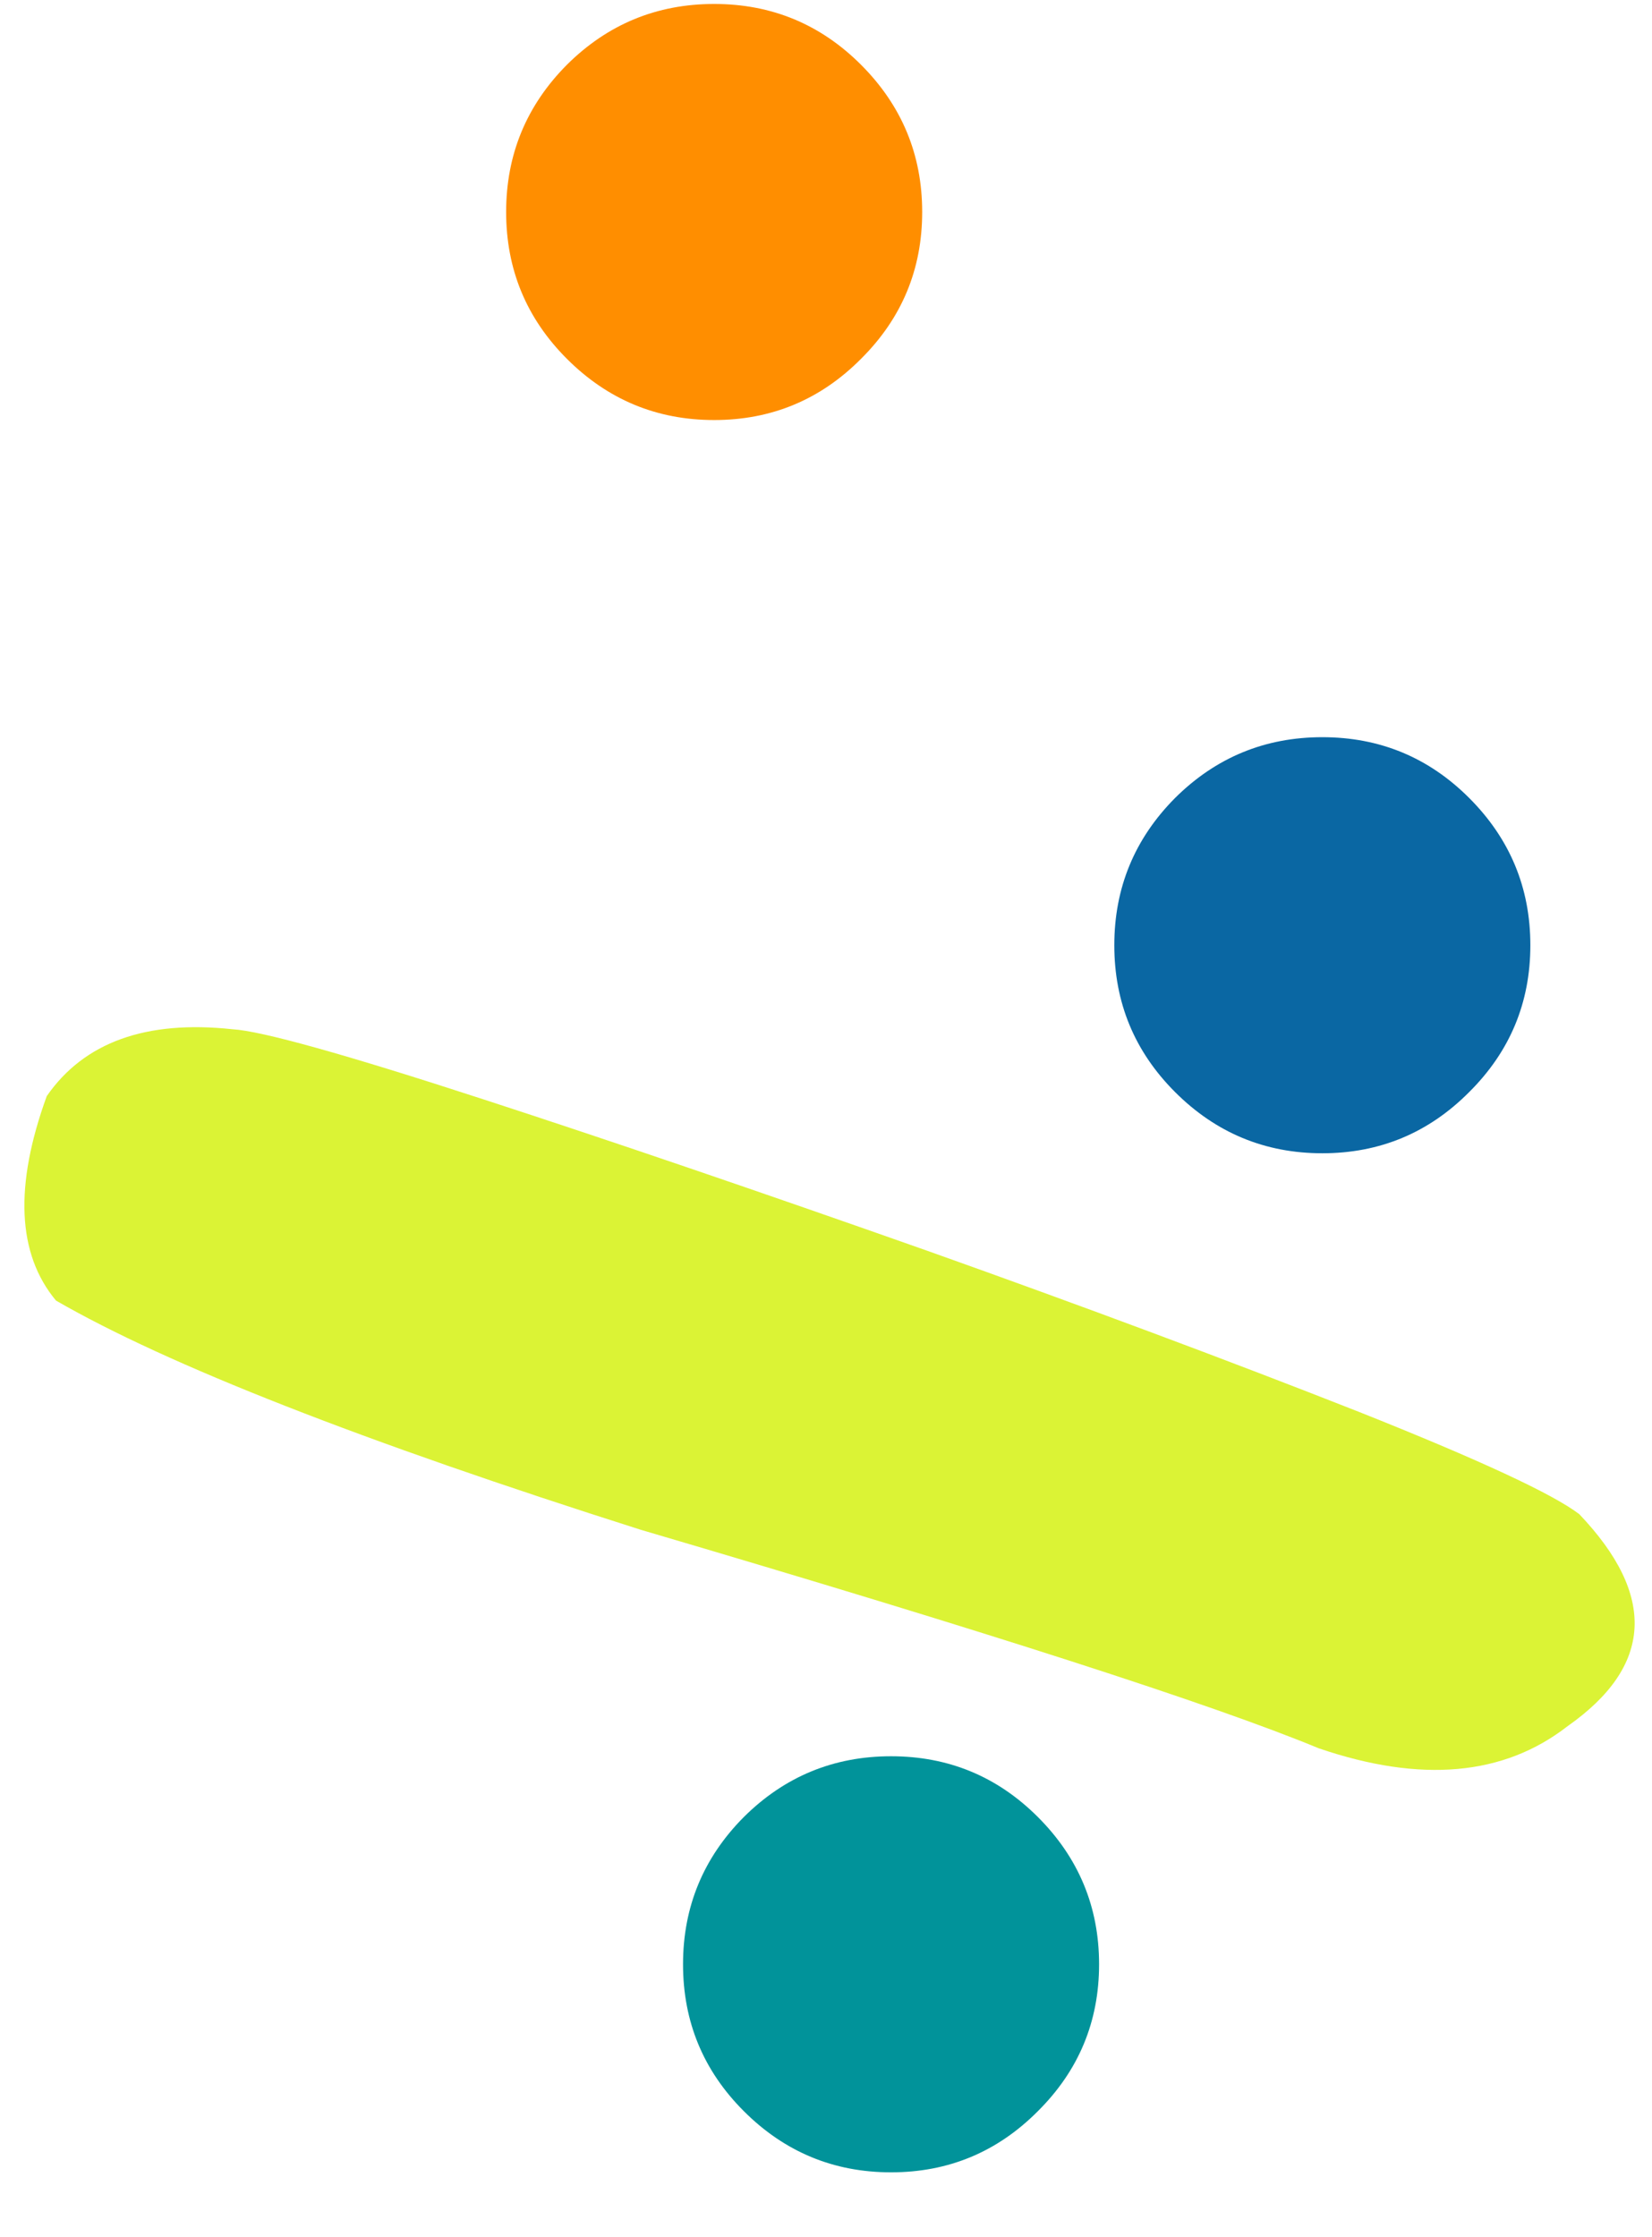 <?xml version="1.0" encoding="utf-8"?>
<svg version="1.1" id="Layer_1"
xmlns="http://www.w3.org/2000/svg"
xmlns:xlink="http://www.w3.org/1999/xlink"
width="113px" height="153px"
xml:space="preserve">
<g id="PathID_1" transform="matrix(1.073, -0.048, 0.045, 0.999, 56.65, 95.6)" opacity="1">
<path style="fill:#DBF335;fill-opacity:1" d="M30.2 25.45Q20.35 20.5 -12.3 8.45Q-38.5 -1.9 -48.85 -9Q-52.35 -13.95 -48.85 -23Q-45.05 -28.35 -36.85 -27Q-34.1 -26.7 -21.1 -21.45Q-9.2 -16.65 6.7 -9.75Q21.45 -3.3 33.75 2.6Q45 8.05 47.45 10.25Q54.5 18.95 46.1 24.7Q39.8 29.5 30.2 25.45" />
</g>
<g id="PathID_2" transform="matrix(1.073, -0.048, 0.045, 0.999, 56.65, 95.6)" opacity="1">
</g>
<g id="PathID_3" transform="matrix(0.279, 0, 0, 0.279, 48.85, 14.5)" opacity="1">
<path style="fill:#FF8E00;fill-opacity:1" d="M36 -36.1Q51 -21.1 51 0Q51 21.1 36 36Q21.1 51 0 51Q-21.1 51 -36.1 36Q-51 21.1 -51 0Q-51 -21.1 -36.1 -36.1Q-21.1 -51 0 -51Q21.1 -51 36 -36.1" />
</g>
<g id="PathID_4" transform="matrix(0.279, 0, 0, 0.279, 48.85, 14.5)" opacity="1">
</g>
<g id="PathID_5" transform="matrix(0.279, 0, 0, 0.279, 90.45, 64.65)" opacity="1">
<path style="fill:#0A67A3;fill-opacity:1" d="M36 -36.1Q51 -21.1 51 0Q51 21.1 36 36Q21.1 51 0 51Q-21.1 51 -36.1 36Q-51 21.1 -51 0Q-51 -21.1 -36.1 -36.1Q-21.1 -51 0 -51Q21.1 -51 36 -36.1" />
</g>
<g id="PathID_6" transform="matrix(0.279, 0, 0, 0.279, 90.45, 64.65)" opacity="1">
</g>
<g id="PathID_7" transform="matrix(0.279, 0, 0, 0.279, 60.95, 134.35)" opacity="1">
<path style="fill:#01939A;fill-opacity:1" d="M36 -36.1Q51 -21.1 51 0Q51 21.1 36 36Q21.1 51 0 51Q-21.1 51 -36.1 36Q-51 21.1 -51 0Q-51 -21.1 -36.1 -36.1Q-21.1 -51 0 -51Q21.1 -51 36 -36.1" />
</g>
<g id="PathID_8" transform="matrix(0.279, 0, 0, 0.279, 60.95, 134.35)" opacity="1">
</g>
</svg>
